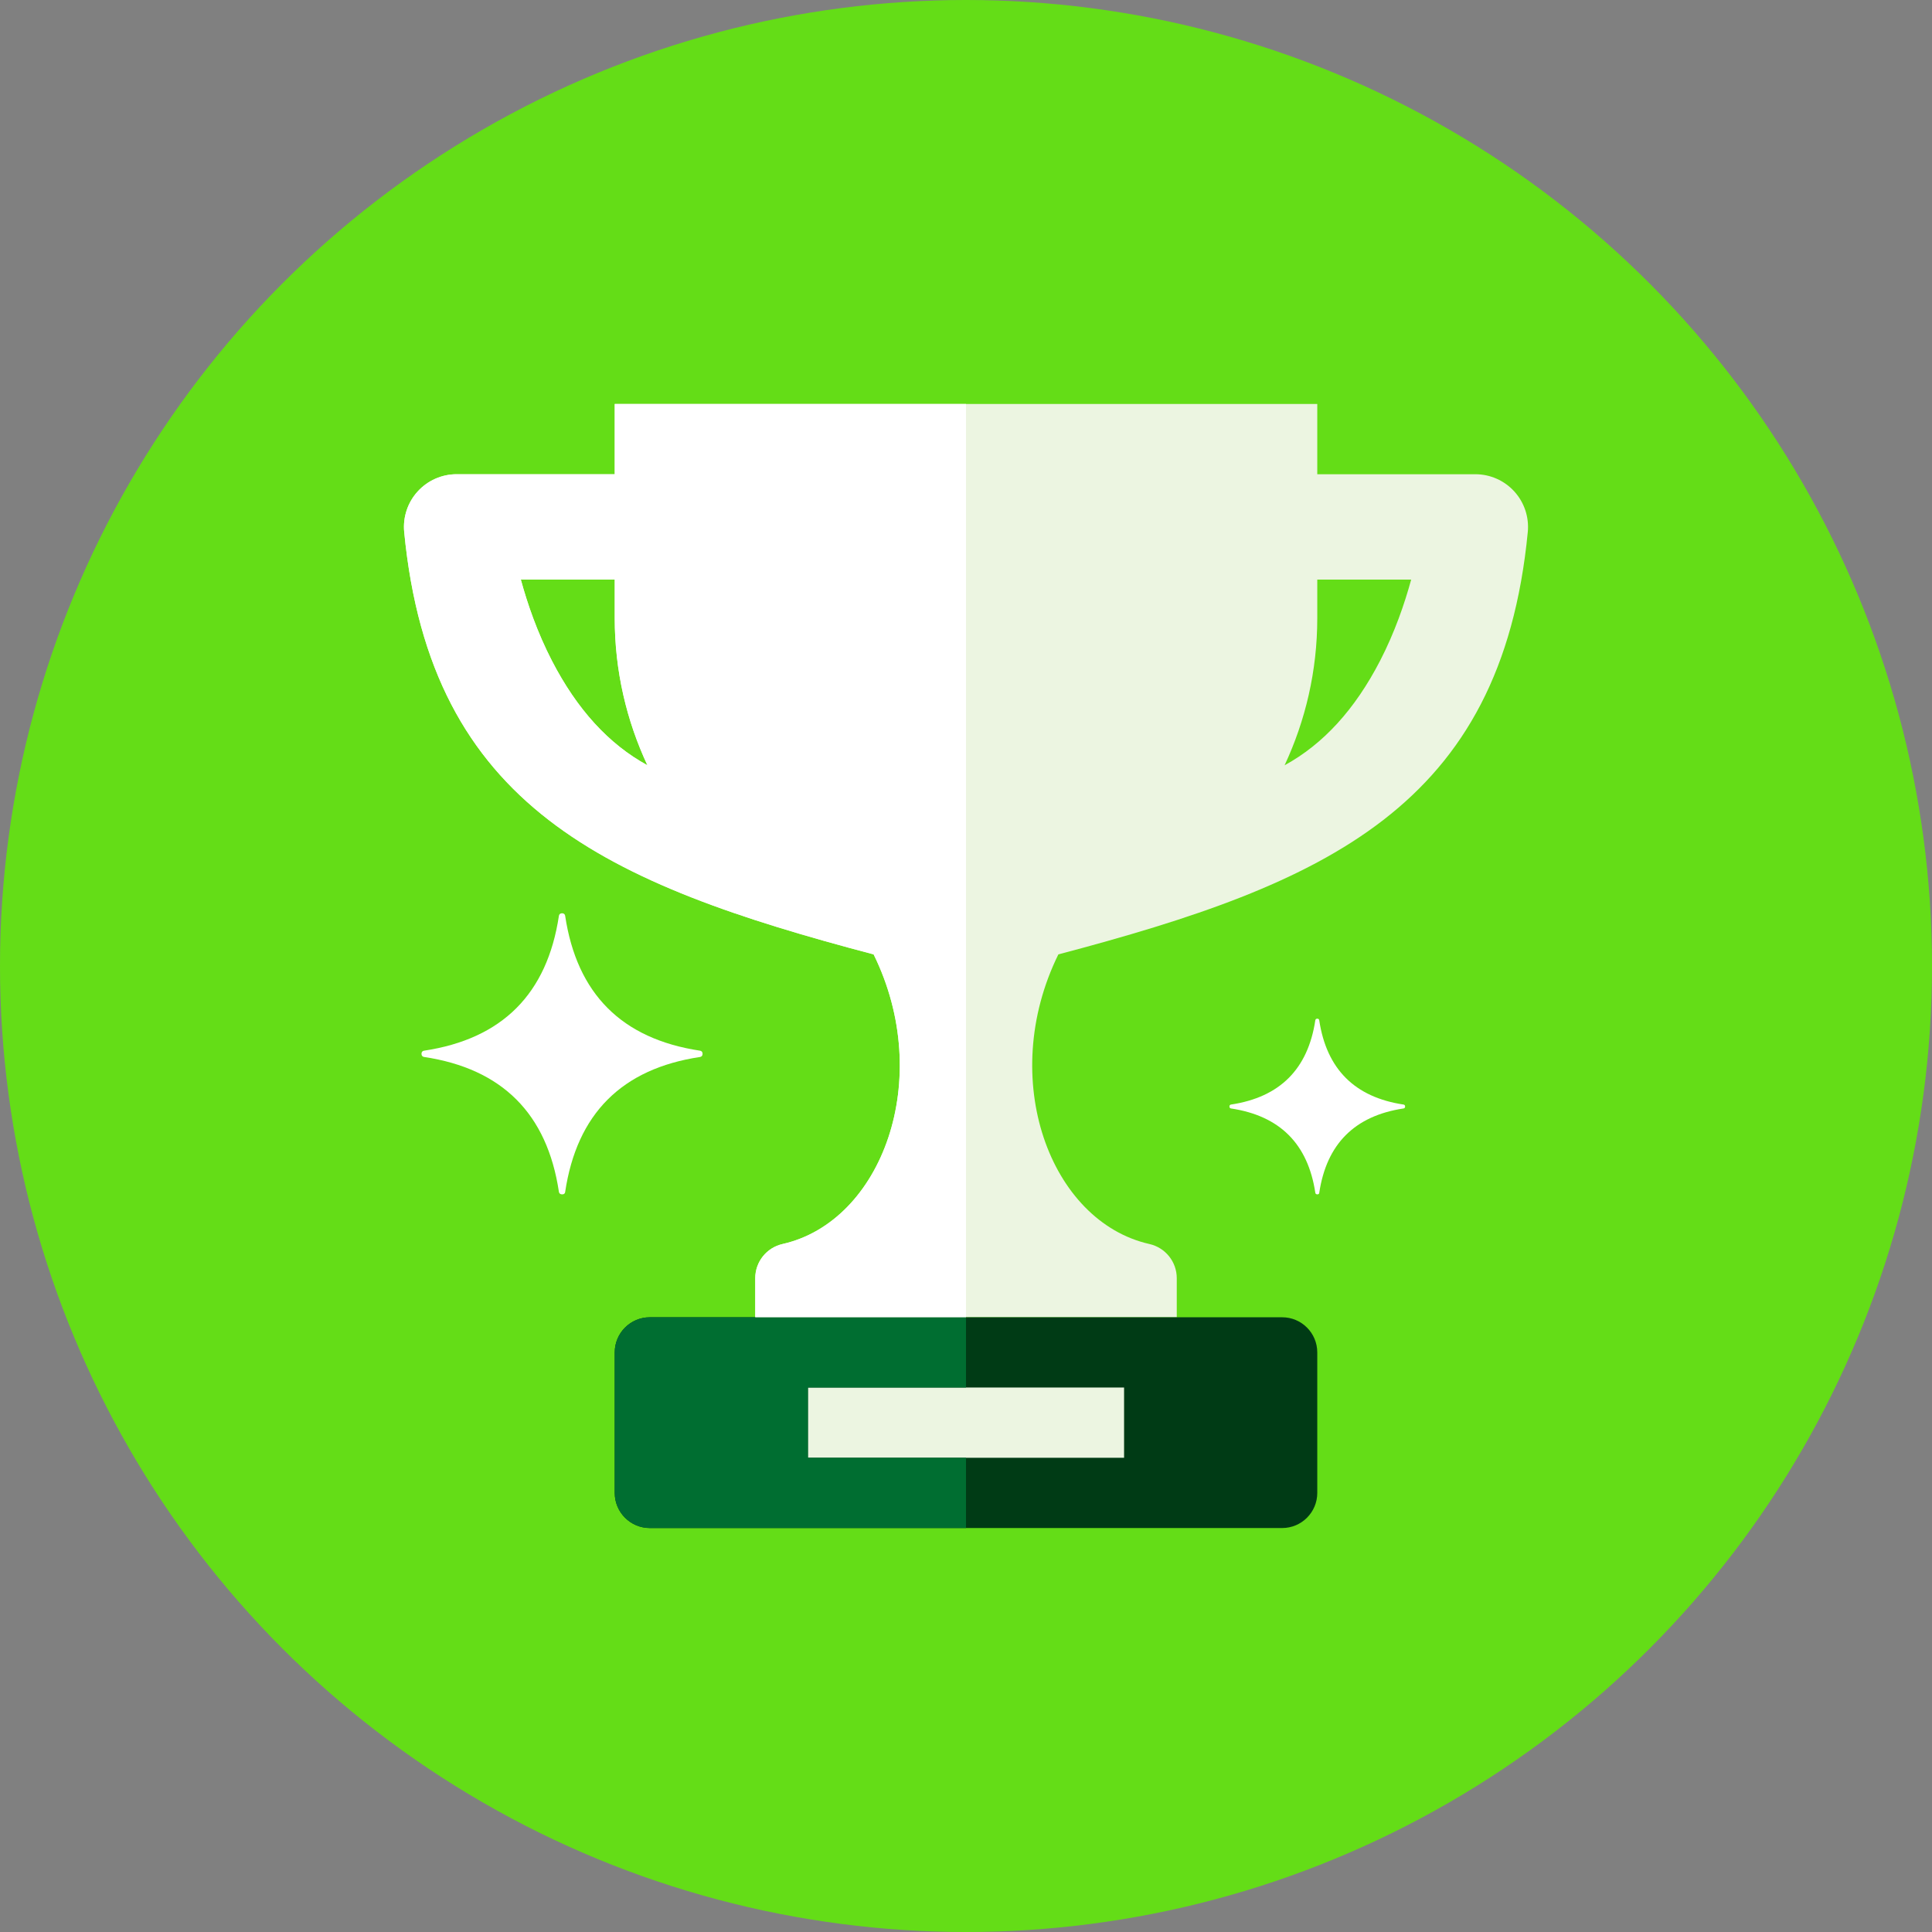 <?xml version="1.0" encoding="iso-8859-1"?>
<!-- Generator: Adobe Illustrator 19.0.0, SVG Export Plug-In . SVG Version: 6.00 Build 0)  -->
<svg version="1.1" id="Layer_1" xmlns="http://www.w3.org/2000/svg" xmlns:xlink="http://www.w3.org/1999/xlink" x="0px" y="0px"
	 viewBox="0 0 512 512" style="enable-background:new 0 0 512 512;" xml:space="preserve">
<rect x="0" y="0" width="512" height="512" fill="#808080" stroke="none"/>
<circle style="fill:#64DD17;" cx="256" cy="256" r="256"/>
<path style="fill:#ECF5E1;" d="M404.88,140.982c0.377-3.919-0.917-7.82-3.565-10.733s-6.395-4.575-10.333-4.575h-41.891v-18.618H256
	h-93.091v18.618h-41.891c-3.938,0-7.689,1.662-10.338,4.575s-3.942,6.814-3.565,10.733c7.056,72.946,53.518,93.226,124.407,111.946
	c16.263,33.061,2.15,70.814-24.115,76.744c-4.254,0.959-7.261,4.715-7.261,9.072v10.347H256h55.855v-10.347
	c0-4.361-3.012-8.113-7.266-9.072c-26.266-5.93-40.378-43.688-24.115-76.744C351.362,234.207,397.829,213.928,404.88,140.982z
	 M349.091,163.84V153.6h24.883c-1.731,6.344-4.352,13.978-8.243,21.518c-6.67,12.898-15.044,22.081-25.302,27.69
	C345.963,190.967,349.091,177.771,349.091,163.84z M146.274,175.118c-3.896-7.54-6.512-15.174-8.243-21.518h24.879v10.24
	c0,13.931,3.128,27.127,8.662,38.968C161.317,197.199,152.939,188.016,146.274,175.118z"/>
<path style="fill:#003B15;" d="M349.091,395.636c0,5.139-4.171,9.309-9.309,9.309H172.218c-5.139,0-9.309-4.17-9.309-9.309V358.4
	c0-5.139,4.17-9.309,9.309-9.309h167.564c5.139,0,9.309,4.17,9.309,9.309V395.636z"/>
<rect x="214.109" y="367.709" style="fill:#ECF5E1;" width="83.782" height="18.618"/>
<path style="fill:#006E31;" d="M214.109,386.327v-18.618H256v-18.618h-83.782c-5.139,0-9.309,4.17-9.309,9.309v37.236
	c0,5.139,4.17,9.309,9.309,9.309H256v-18.618H214.109z"/>
<g>
	<path style="fill:#FFFFFF;" d="M231.522,252.928c16.263,33.061,2.15,70.814-24.115,76.744c-4.254,0.959-7.261,4.715-7.261,9.072
		v10.347H256V107.055h-93.091v18.618h-41.891c-3.938,0-7.689,1.662-10.338,4.575s-3.942,6.814-3.565,10.733
		C114.171,213.928,160.638,234.207,231.522,252.928z M171.571,202.808c-10.254-5.609-18.632-14.797-25.302-27.69
		c-3.896-7.54-6.512-15.174-8.243-21.518h24.883v10.24C162.909,177.771,166.037,190.967,171.571,202.808z"/>
	<path style="fill:#FFFFFF;" d="M371.963,293.753c0.233-0.033,0.4-0.223,0.4-0.456v-0.116c0-0.233-0.168-0.428-0.4-0.461
		c-12.954-1.946-20.41-9.402-22.356-22.36c-0.033-0.228-0.223-0.396-0.456-0.396h-0.116c-0.233,0-0.428,0.168-0.461,0.396
		c-1.946,12.958-9.398,20.415-22.365,22.36c-0.223,0.033-0.391,0.228-0.391,0.456v0.116c0,0.233,0.168,0.428,0.4,0.461
		c12.958,1.946,20.41,9.402,22.356,22.36c0.033,0.228,0.228,0.396,0.465,0.396h0.163c0.2,0,0.372-0.144,0.405-0.344
		C351.535,303.174,358.991,295.703,371.963,293.753z"/>
	<path style="fill:#FFFFFF;" d="M185.544,280.106c0.363-0.056,0.638-0.368,0.638-0.735v-0.191c0-0.368-0.275-0.68-0.638-0.731
		c-20.736-3.119-32.661-15.039-35.775-35.775c-0.051-0.368-0.358-0.638-0.731-0.638h-0.186c-0.368,0-0.68,0.27-0.731,0.638
		c-3.119,20.731-15.034,32.661-35.775,35.775c-0.368,0.051-0.638,0.358-0.638,0.731v0.186c0,0.368,0.275,0.68,0.638,0.735
		c20.736,3.109,32.661,15.034,35.775,35.775c0.051,0.363,0.358,0.633,0.731,0.633h0.265c0.321,0,0.6-0.237,0.647-0.554
		C152.855,295.173,164.78,283.22,185.544,280.106z"/>
</g>
<g>
</g>
<g>
</g>
<g>
</g>
<g>
</g>
<g>
</g>
<g>
</g>
<g>
</g>
<g>
</g>
<g>
</g>
<g>
</g>
<g>
</g>
<g>
</g>
<g>
</g>
<g>
</g>
<g>
</g>
</svg>
